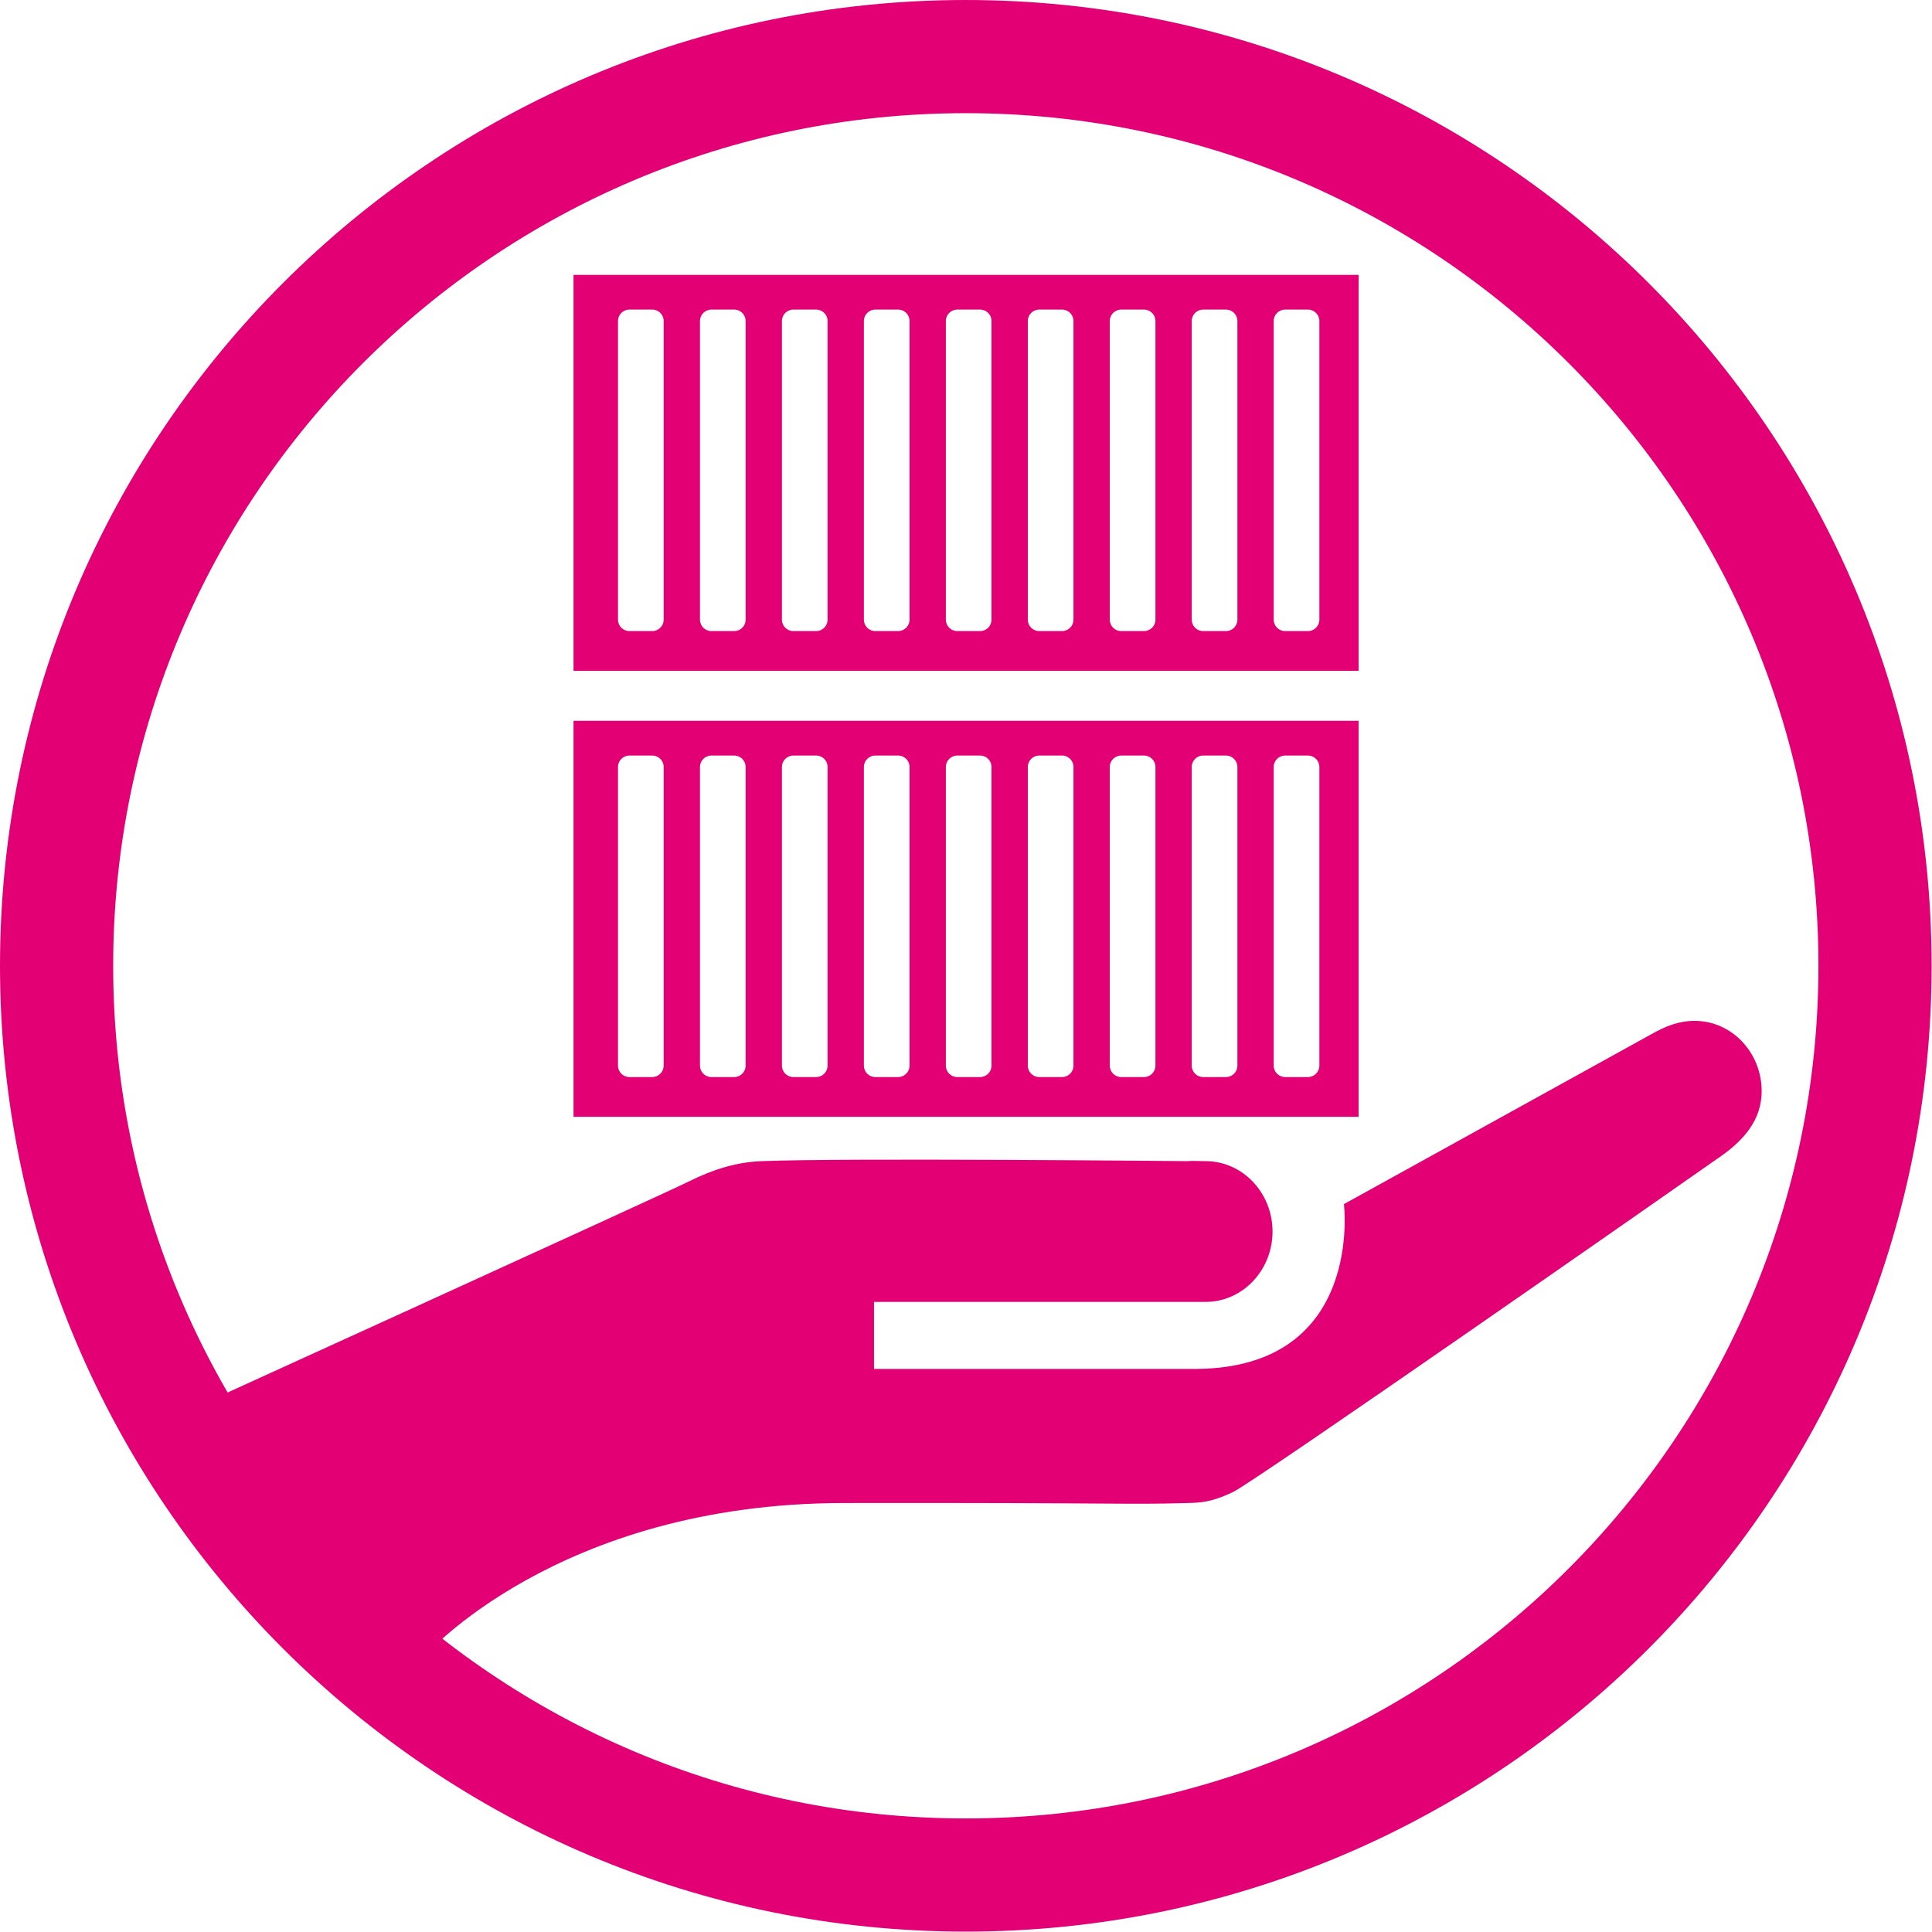 <?xml version="1.0" encoding="UTF-8" standalone="no"?>
<!DOCTYPE svg PUBLIC "-//W3C//DTD SVG 1.1//EN" "http://www.w3.org/Graphics/SVG/1.1/DTD/svg11.dtd">
<svg width="100%" height="100%" viewBox="0 0 256 256" version="1.1" xmlns="http://www.w3.org/2000/svg" xmlns:xlink="http://www.w3.org/1999/xlink" xml:space="preserve" xmlns:serif="http://www.serif.com/" style="fill-rule:evenodd;clip-rule:evenodd;stroke-linejoin:round;stroke-miterlimit:2;">
    <rect id="CaaS-Logo" x="0" y="0" width="256" height="256" style="fill:none;"/>
    <g id="CaaS-Logo1" serif:id="CaaS-Logo">
        <g transform="matrix(0.315,4.05025e-17,3.85196e-17,-0.331,20.573,222.683)">
            <path d="M434.13,207.932C434.13,207.932 289.914,209.277 254.994,207.932C244.522,207.529 234.643,204.642 224.609,199.864C214.236,194.924 7.349,105.305 7.349,105.305L112.376,9.362L112.792,9.362C112.792,9.362 168.863,70.909 289.449,71.071C410.035,71.233 406.824,70.345 434.13,71.071C439.286,71.208 443.84,71.175 453.281,75.428C462.404,79.538 637.316,195.68 658.688,209.974C668.064,216.246 675.736,224.381 675.736,235.916C675.736,251.468 663.11,264.094 647.558,264.094C640.743,264.094 635.188,261.908 629.114,258.636L500.011,190.727C500.011,190.727 508.561,125.55 438.433,124.758L302.337,124.758L302.337,151.577C302.337,151.577 440.657,151.577 438.433,151.577C436.781,151.577 442.456,151.582 442.782,151.593C457.88,152.111 469.978,164.531 469.978,179.754C469.978,195.306 457.352,207.932 441.8,207.932C439.142,207.932 435.947,208.122 434.13,207.932Z" style="fill:rgb(226,0,116);"/>
        </g>
        <g transform="matrix(1.265,0,0,1.265,-35.46,-100.648)">
            <path d="M88.107,108.356L170.345,108.356L170.345,149.832L88.107,149.832L88.107,108.356ZM96.353,111.991L93.961,111.991C93.301,111.991 92.765,112.527 92.765,113.187L92.765,144.472C92.765,145.132 93.301,145.668 93.961,145.668L96.353,145.668C97.013,145.668 97.549,145.132 97.549,144.472L97.549,113.187C97.549,112.527 97.013,111.991 96.353,111.991ZM106.134,113.187C106.134,112.527 105.598,111.991 104.938,111.991L102.546,111.991C101.886,111.991 101.351,112.527 101.351,113.187L101.351,144.472C101.351,145.132 101.886,145.668 102.546,145.668L104.938,145.668C105.598,145.668 106.134,145.132 106.134,144.472L106.134,113.187ZM113.523,111.991L111.132,111.991C110.472,111.991 109.936,112.527 109.936,113.187L109.936,144.472C109.936,145.132 110.472,145.668 111.132,145.668L113.523,145.668C114.184,145.668 114.719,145.132 114.719,144.472L114.719,113.187C114.719,112.527 114.184,111.991 113.523,111.991ZM123.305,113.187C123.305,112.527 122.769,111.991 122.109,111.991L119.717,111.991C119.057,111.991 118.521,112.527 118.521,113.187L118.521,144.472C118.521,145.132 119.057,145.668 119.717,145.668L122.109,145.668C122.769,145.668 123.305,145.132 123.305,144.472L123.305,113.187ZM130.694,111.991L128.302,111.991C127.642,111.991 127.107,112.527 127.107,113.187L127.107,144.472C127.107,145.132 127.642,145.668 128.302,145.668L130.694,145.668C131.354,145.668 131.89,145.132 131.89,144.472L131.89,113.187C131.89,112.527 131.354,111.991 130.694,111.991ZM140.475,113.187C140.475,112.527 139.94,111.991 139.279,111.991L136.888,111.991C136.228,111.991 135.692,112.527 135.692,113.187L135.692,144.472C135.692,145.132 136.228,145.668 136.888,145.668L139.279,145.668C139.94,145.668 140.475,145.132 140.475,144.472L140.475,113.187ZM147.865,111.991L145.473,111.991C144.813,111.991 144.277,112.527 144.277,113.187L144.277,144.472C144.277,145.132 144.813,145.668 145.473,145.668L147.865,145.668C148.525,145.668 149.061,145.132 149.061,144.472L149.061,113.187C149.061,112.527 148.525,111.991 147.865,111.991ZM157.646,113.187C157.646,112.527 157.11,111.991 156.45,111.991L154.058,111.991C153.398,111.991 152.863,112.527 152.863,113.187L152.863,144.472C152.863,145.132 153.398,145.668 154.058,145.668L156.45,145.668C157.11,145.668 157.646,145.132 157.646,144.472L157.646,113.187ZM165.036,111.991L162.644,111.991C161.984,111.991 161.448,112.527 161.448,113.187L161.448,144.472C161.448,145.132 161.984,145.668 162.644,145.668L165.036,145.668C165.696,145.668 166.231,145.132 166.231,144.472L166.231,113.187C166.231,112.527 165.696,111.991 165.036,111.991Z" style="fill:rgb(226,0,116);"/>
        </g>
        <g transform="matrix(1.265,0,0,1.265,-35.46,-41.555)">
            <path d="M88.107,108.356L170.345,108.356L170.345,149.832L88.107,149.832L88.107,108.356ZM96.353,111.991L93.961,111.991C93.301,111.991 92.765,112.527 92.765,113.187L92.765,144.472C92.765,145.132 93.301,145.668 93.961,145.668L96.353,145.668C97.013,145.668 97.549,145.132 97.549,144.472L97.549,113.187C97.549,112.527 97.013,111.991 96.353,111.991ZM106.134,113.187C106.134,112.527 105.598,111.991 104.938,111.991L102.546,111.991C101.886,111.991 101.351,112.527 101.351,113.187L101.351,144.472C101.351,145.132 101.886,145.668 102.546,145.668L104.938,145.668C105.598,145.668 106.134,145.132 106.134,144.472L106.134,113.187ZM113.523,111.991L111.132,111.991C110.472,111.991 109.936,112.527 109.936,113.187L109.936,144.472C109.936,145.132 110.472,145.668 111.132,145.668L113.523,145.668C114.184,145.668 114.719,145.132 114.719,144.472L114.719,113.187C114.719,112.527 114.184,111.991 113.523,111.991ZM123.305,113.187C123.305,112.527 122.769,111.991 122.109,111.991L119.717,111.991C119.057,111.991 118.521,112.527 118.521,113.187L118.521,144.472C118.521,145.132 119.057,145.668 119.717,145.668L122.109,145.668C122.769,145.668 123.305,145.132 123.305,144.472L123.305,113.187ZM130.694,111.991L128.302,111.991C127.642,111.991 127.107,112.527 127.107,113.187L127.107,144.472C127.107,145.132 127.642,145.668 128.302,145.668L130.694,145.668C131.354,145.668 131.89,145.132 131.89,144.472L131.89,113.187C131.89,112.527 131.354,111.991 130.694,111.991ZM140.475,113.187C140.475,112.527 139.94,111.991 139.279,111.991L136.888,111.991C136.228,111.991 135.692,112.527 135.692,113.187L135.692,144.472C135.692,145.132 136.228,145.668 136.888,145.668L139.279,145.668C139.94,145.668 140.475,145.132 140.475,144.472L140.475,113.187ZM147.865,111.991L145.473,111.991C144.813,111.991 144.277,112.527 144.277,113.187L144.277,144.472C144.277,145.132 144.813,145.668 145.473,145.668L147.865,145.668C148.525,145.668 149.061,145.132 149.061,144.472L149.061,113.187C149.061,112.527 148.525,111.991 147.865,111.991ZM157.646,113.187C157.646,112.527 157.11,111.991 156.45,111.991L154.058,111.991C153.398,111.991 152.863,112.527 152.863,113.187L152.863,144.472C152.863,145.132 153.398,145.668 154.058,145.668L156.45,145.668C157.11,145.668 157.646,145.132 157.646,144.472L157.646,113.187ZM165.036,111.991L162.644,111.991C161.984,111.991 161.448,112.527 161.448,113.187L161.448,144.472C161.448,145.132 161.984,145.668 162.644,145.668L165.036,145.668C165.696,145.668 166.231,145.132 166.231,144.472L166.231,113.187C166.231,112.527 165.696,111.991 165.036,111.991Z" style="fill:rgb(226,0,116);"/>
        </g>
        <g transform="matrix(1.002,0,0,1.002,-0.168,-0.167)">
            <path d="M127.886,0.167C198.376,0.167 255.605,57.395 255.605,127.885C255.605,198.375 198.376,255.604 127.886,255.604C57.397,255.604 0.168,198.375 0.168,127.885C0.168,57.395 57.397,0.167 127.886,0.167ZM127.886,15.134C190.116,15.134 240.638,65.656 240.638,127.885C240.638,190.114 190.116,240.637 127.886,240.637C65.657,240.637 15.135,190.114 15.135,127.885C15.135,65.656 65.657,15.134 127.886,15.134Z" style="fill:rgb(226,0,116);"/>
        </g>
    </g>
</svg>
